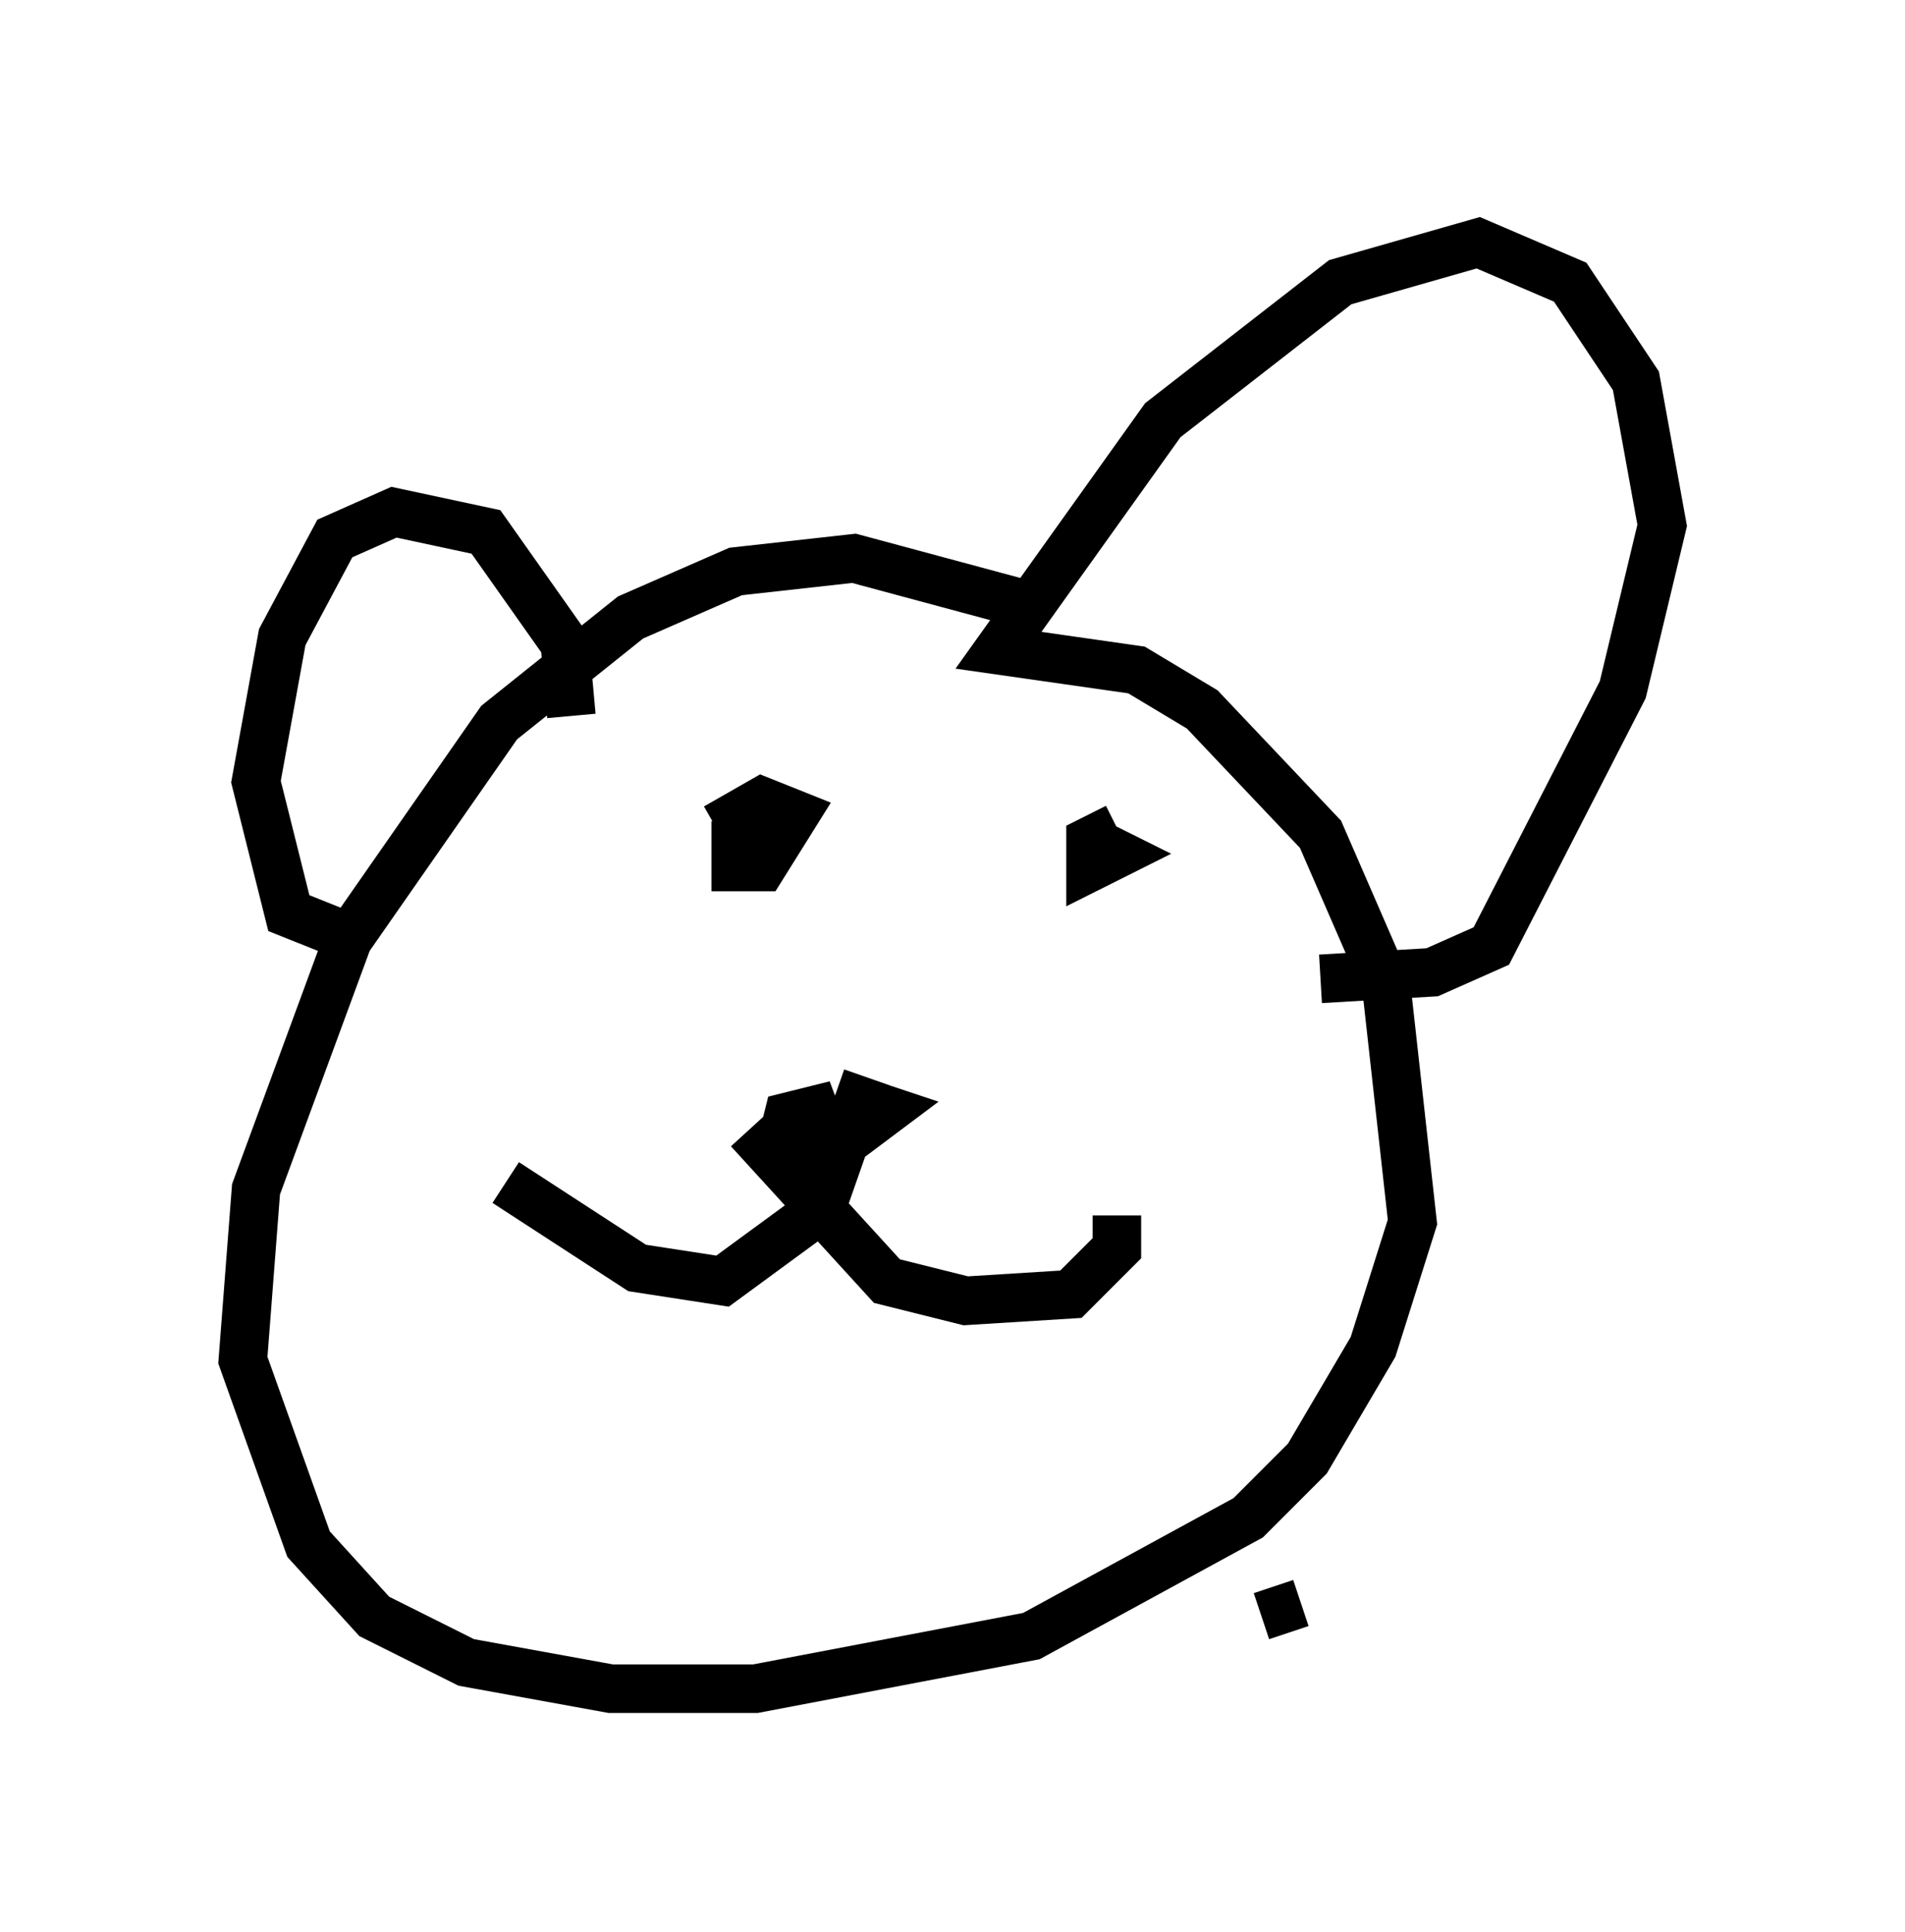 <?xml version="1.0" encoding="utf-8" ?>
<svg baseProfile="full" height="39.77" version="1.1" width="39.228" xmlns="http://www.w3.org/2000/svg" xmlns:ev="http://www.w3.org/2001/xml-events" xmlns:xlink="http://www.w3.org/1999/xlink"><defs /><rect fill="white" height="39.77" width="39.228" x="0" y="0" /><path d="M23.674, 14.607 m-2.571, -2.165 l-3.518, -0.947 -2.436, 0.271 l-2.165, 0.947 -2.706, 2.165 l-3.112, 4.465 -1.894, 5.142 l-0.271, 3.518 1.353, 3.789 l1.353, 1.488 1.894, 0.947 l2.977, 0.541 2.977, 0.0 l5.683, -1.083 4.465, -2.436 l1.218, -1.218 1.353, -2.3 l0.812, -2.571 -0.541, -4.871 l-1.353, -3.112 -2.436, -2.571 l-1.353, -0.812 -2.842, -0.406 l3.383, -4.736 3.654, -2.842 l2.842, -0.812 1.894, 0.812 l1.353, 2.03 0.541, 2.977 l-0.812, 3.383 -2.706, 5.277 l-1.218, 0.541 -2.3, 0.135 m-15.426, -5.413 l-0.135, -1.488 -1.624, -2.3 l-1.894, -0.406 -1.218, 0.541 l-1.083, 2.03 -0.541, 2.977 l0.677, 2.706 1.353, 0.541 m10.555, 2.842 l-0.947, 2.706 -2.03, 1.488 l-1.759, -0.271 -2.706, -1.759 m5.007, -1.083 l2.842, 3.112 1.624, 0.406 l2.165, -0.135 0.947, -0.947 l0.0, -0.677 m-6.631, -7.984 l-1.218, 0.271 0.0, 0.541 l0.541, 0.0 0.677, -1.083 l-0.677, -0.271 -0.947, 0.541 m8.254, 0.0 l-0.541, 0.271 0.0, 0.541 l0.541, -0.271 -0.271, -0.135 m-5.548, 6.495 l-0.406, -1.083 -0.541, 0.135 l-0.135, 0.541 1.083, 0.135 l1.083, -0.812 -0.406, -0.135 m8.119, 10.555 l0.812, -0.271 " fill="none" stroke="black" stroke-width="1" /></svg>